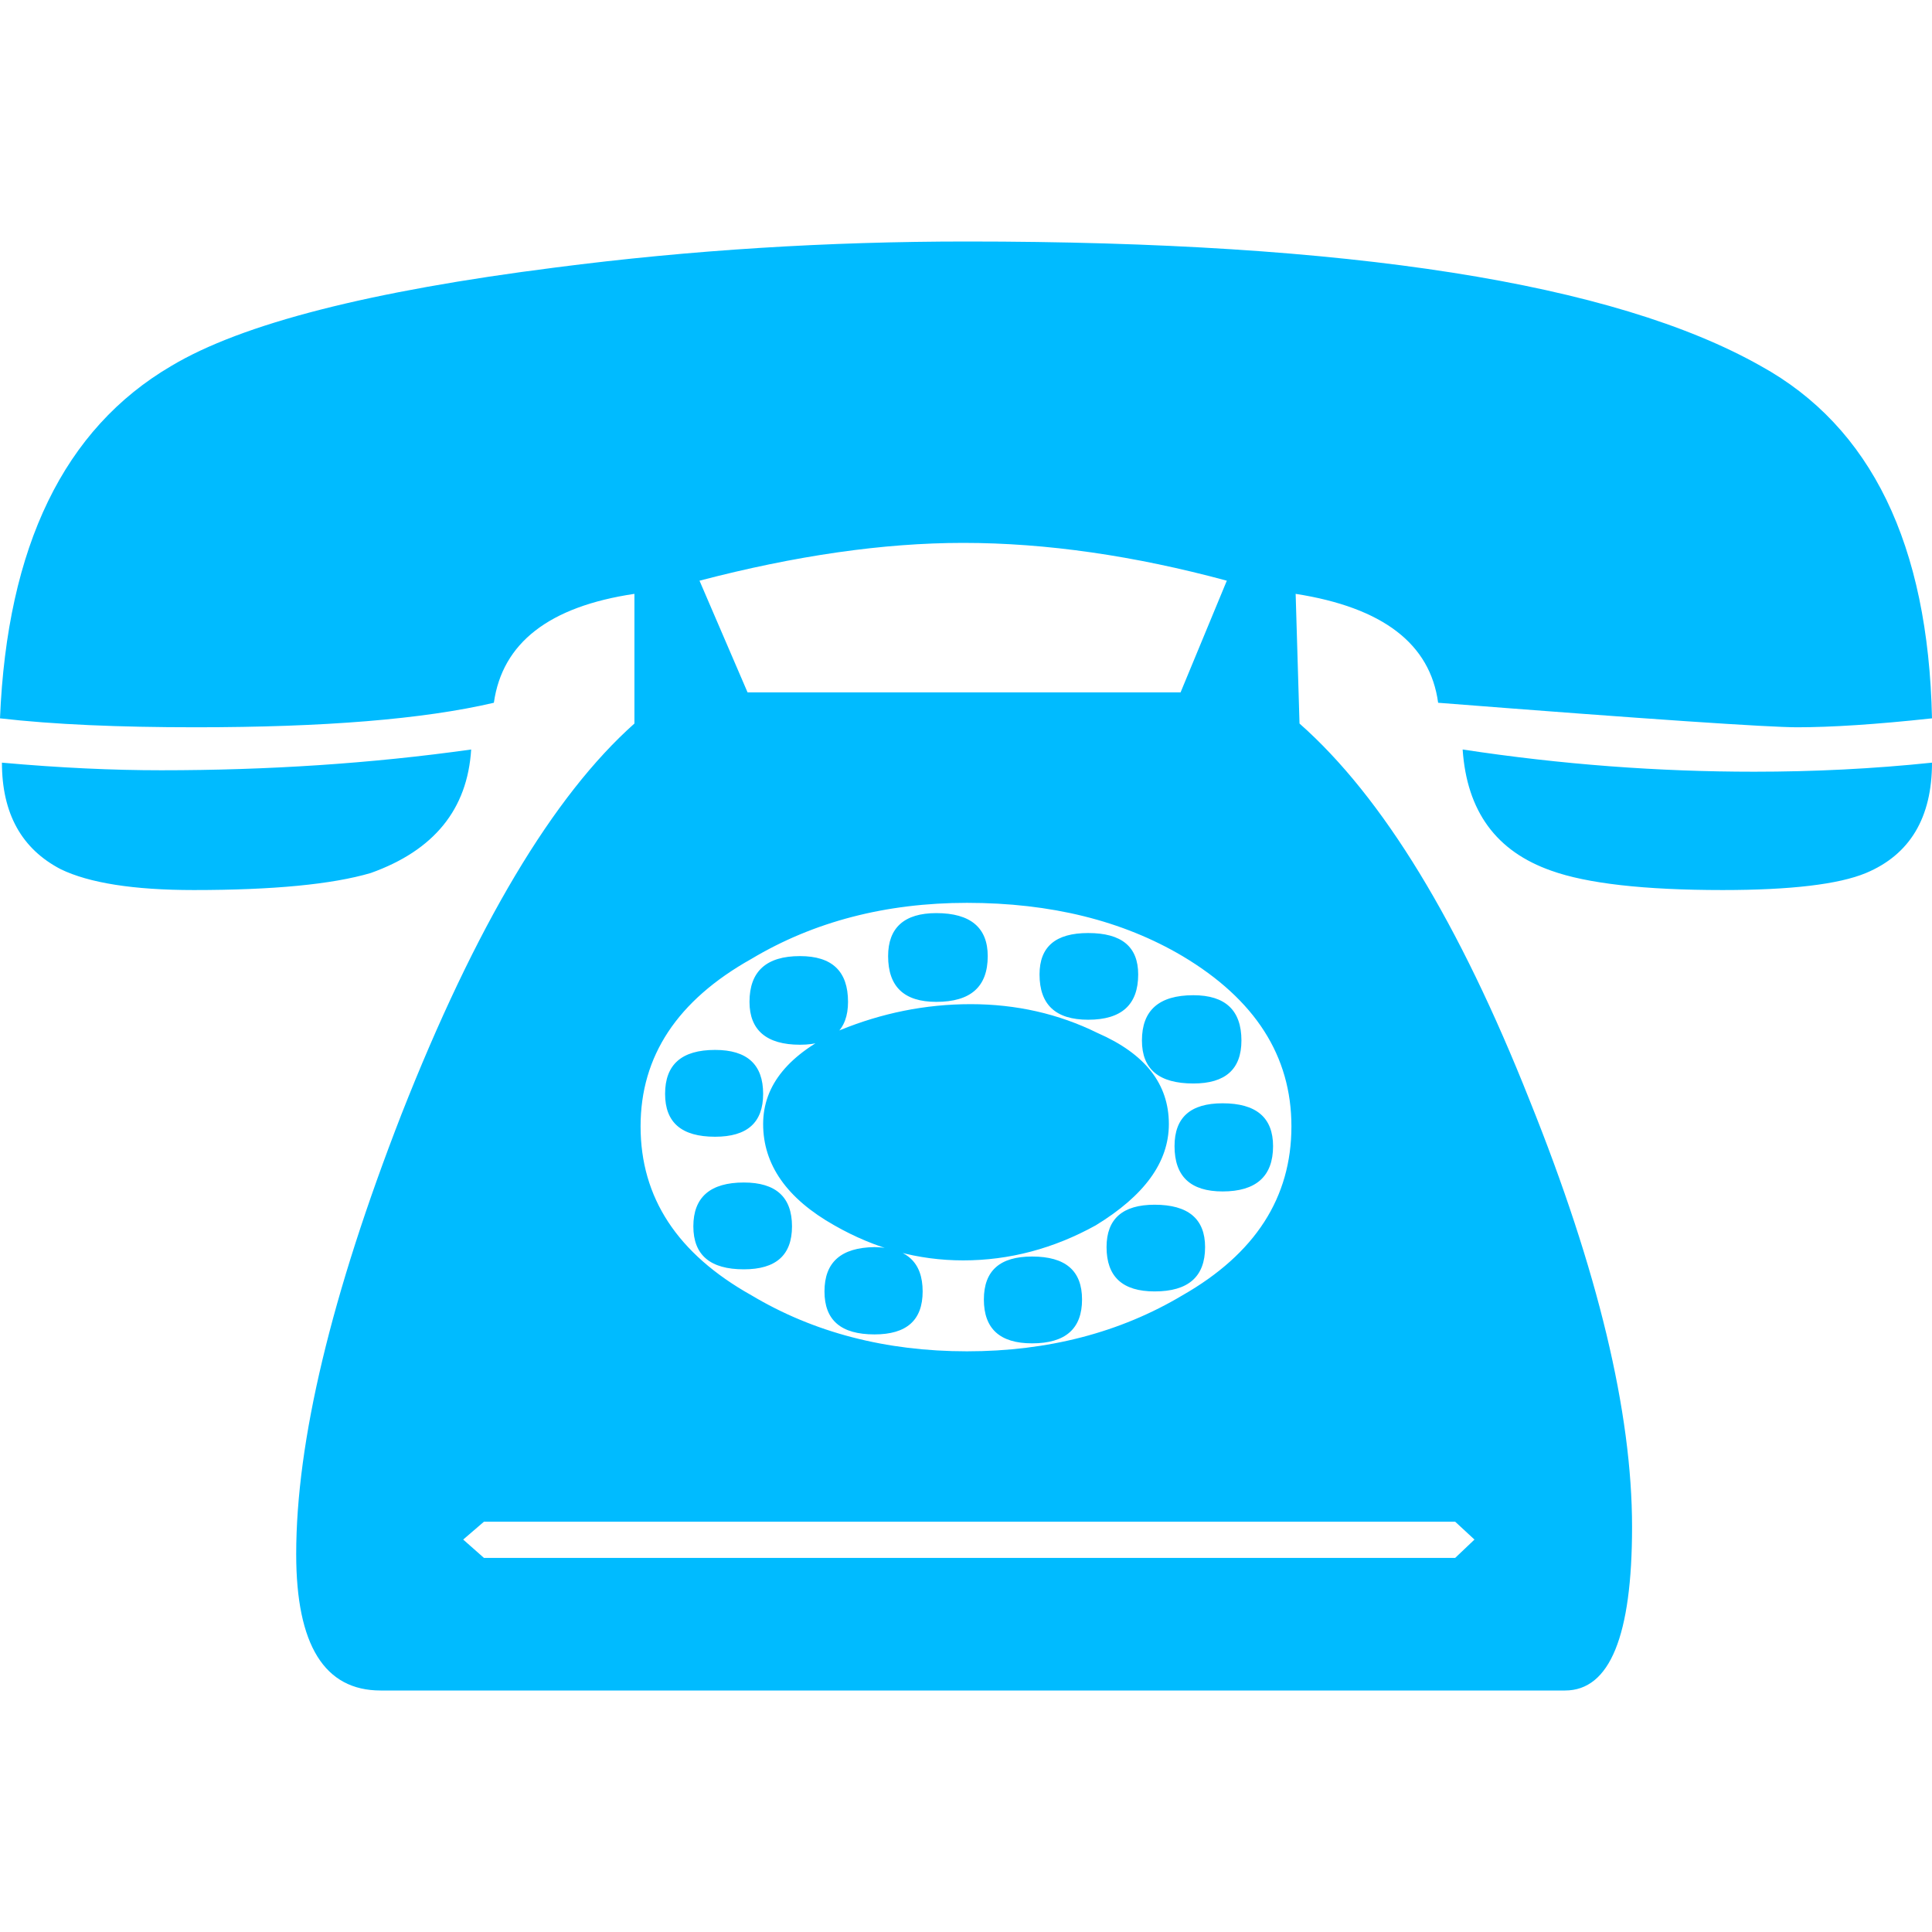 
<svg xmlns="http://www.w3.org/2000/svg" xmlns:xlink="http://www.w3.org/1999/xlink" width="16px" height="16px" viewBox="0 0 16 16" version="1.1">
<g id="surface1">
<path style=" stroke:none;fill-rule:nonzero;fill:#00bbff;fill-opacity:1;" d="M 16 6.316 C 16 6.773 15.816 7.078 15.453 7.23 C 15.227 7.324 14.828 7.371 14.266 7.371 C 13.613 7.371 13.141 7.316 12.848 7.211 C 12.391 7.051 12.148 6.719 12.113 6.207 C 12.934 6.332 13.738 6.391 14.527 6.391 C 15.02 6.391 15.512 6.367 16 6.316 M 16 5.949 C 15.531 6 15.16 6.023 14.883 6.023 C 14.648 6.023 13.66 5.957 11.91 5.82 C 11.844 5.332 11.453 5.031 10.73 4.918 L 10.762 5.992 C 11.453 6.602 12.086 7.645 12.668 9.113 C 13.234 10.52 13.516 11.695 13.516 12.645 C 13.516 13.547 13.332 14 12.961 14 L 3.152 14 C 2.688 14 2.453 13.625 2.453 12.871 C 2.453 11.938 2.742 10.727 3.324 9.23 C 3.938 7.668 4.582 6.59 5.254 5.992 L 5.254 4.918 C 4.547 5.023 4.16 5.324 4.09 5.82 C 3.504 5.957 2.68 6.023 1.621 6.023 C 0.984 6.023 0.445 6 0 5.949 C 0.059 4.523 0.531 3.551 1.418 3.031 C 2.004 2.68 3.066 2.41 4.602 2.215 C 5.723 2.07 6.855 2 8.008 2 C 11.176 2 13.367 2.344 14.582 3.031 C 15.496 3.535 15.969 4.508 16 5.949 M 10.16 4.809 C 9.395 4.602 8.664 4.496 7.977 4.496 C 7.312 4.496 6.586 4.602 5.793 4.809 L 6.191 5.734 L 9.777 5.734 L 10.16 4.809 M 10.695 9.328 C 10.695 8.746 10.395 8.277 9.793 7.918 C 9.297 7.625 8.703 7.477 8.008 7.477 C 7.336 7.477 6.738 7.633 6.223 7.941 C 5.609 8.285 5.305 8.746 5.305 9.328 C 5.305 9.918 5.609 10.383 6.223 10.727 C 6.738 11.035 7.336 11.191 8.008 11.191 C 8.68 11.191 9.277 11.035 9.793 10.727 C 10.395 10.383 10.695 9.918 10.695 9.328 M 12.051 12.902 L 12.211 12.75 L 12.051 12.602 L 4.008 12.602 L 3.836 12.75 L 4.008 12.902 L 12.051 12.902 M 10.281 8.617 C 10.281 8.855 10.148 8.973 9.883 8.973 C 9.598 8.973 9.457 8.855 9.457 8.617 C 9.457 8.367 9.598 8.242 9.883 8.242 C 10.148 8.242 10.281 8.367 10.281 8.617 M 9.426 8.07 C 9.426 8.32 9.289 8.445 9.012 8.445 C 8.742 8.445 8.609 8.32 8.609 8.07 C 8.609 7.84 8.742 7.727 9.012 7.727 C 9.289 7.727 9.426 7.84 9.426 8.07 M 10.543 9.492 C 10.543 9.742 10.402 9.867 10.125 9.867 C 9.859 9.867 9.727 9.742 9.727 9.492 C 9.727 9.254 9.859 9.137 10.125 9.137 C 10.402 9.137 10.543 9.254 10.543 9.492 M 8.18 7.918 C 8.18 8.172 8.039 8.297 7.754 8.297 C 7.488 8.297 7.355 8.172 7.355 7.918 C 7.355 7.684 7.488 7.562 7.754 7.562 C 8.039 7.562 8.18 7.684 8.18 7.918 M 9.98 10.328 C 9.98 10.574 9.84 10.695 9.562 10.695 C 9.297 10.695 9.164 10.574 9.164 10.328 C 9.164 10.094 9.297 9.977 9.562 9.977 C 9.84 9.977 9.98 10.094 9.98 10.328 M 9.68 9.309 C 9.68 9.625 9.477 9.902 9.074 10.148 C 8.727 10.34 8.359 10.438 7.977 10.438 C 7.602 10.438 7.246 10.34 6.91 10.148 C 6.516 9.926 6.32 9.645 6.32 9.309 C 6.32 8.984 6.535 8.727 6.957 8.531 C 7.301 8.391 7.66 8.316 8.039 8.316 C 8.414 8.316 8.766 8.395 9.09 8.555 C 9.484 8.727 9.68 8.977 9.68 9.309 M 7.023 8.297 C 7.023 8.531 6.891 8.652 6.625 8.652 C 6.348 8.652 6.207 8.531 6.207 8.297 C 6.207 8.043 6.348 7.918 6.625 7.918 C 6.891 7.918 7.023 8.043 7.023 8.297 M 8.961 10.762 C 8.961 11.004 8.824 11.125 8.547 11.125 C 8.281 11.125 8.148 11.004 8.148 10.762 C 8.148 10.523 8.281 10.406 8.547 10.406 C 8.824 10.406 8.961 10.523 8.961 10.762 M 6.32 9.059 C 6.32 9.297 6.188 9.414 5.922 9.414 C 5.645 9.414 5.508 9.297 5.508 9.059 C 5.508 8.816 5.645 8.695 5.922 8.695 C 6.188 8.695 6.32 8.816 6.32 9.059 M 7.641 10.695 C 7.641 10.934 7.508 11.051 7.242 11.051 C 6.965 11.051 6.828 10.934 6.828 10.695 C 6.828 10.453 6.965 10.332 7.242 10.328 C 7.508 10.332 7.641 10.453 7.641 10.695 M 6.559 10.156 C 6.559 10.395 6.426 10.512 6.16 10.512 C 5.883 10.512 5.742 10.395 5.742 10.156 C 5.742 9.914 5.883 9.793 6.16 9.793 C 6.426 9.793 6.559 9.914 6.559 10.156 M 3.902 6.207 C 3.871 6.703 3.594 7.043 3.07 7.23 C 2.75 7.324 2.262 7.371 1.605 7.371 C 1.105 7.371 0.738 7.312 0.504 7.199 C 0.18 7.031 0.016 6.738 0.016 6.316 C 0.496 6.359 0.934 6.379 1.336 6.379 C 2.215 6.379 3.07 6.324 3.902 6.207 "/>
</g>
</svg>
